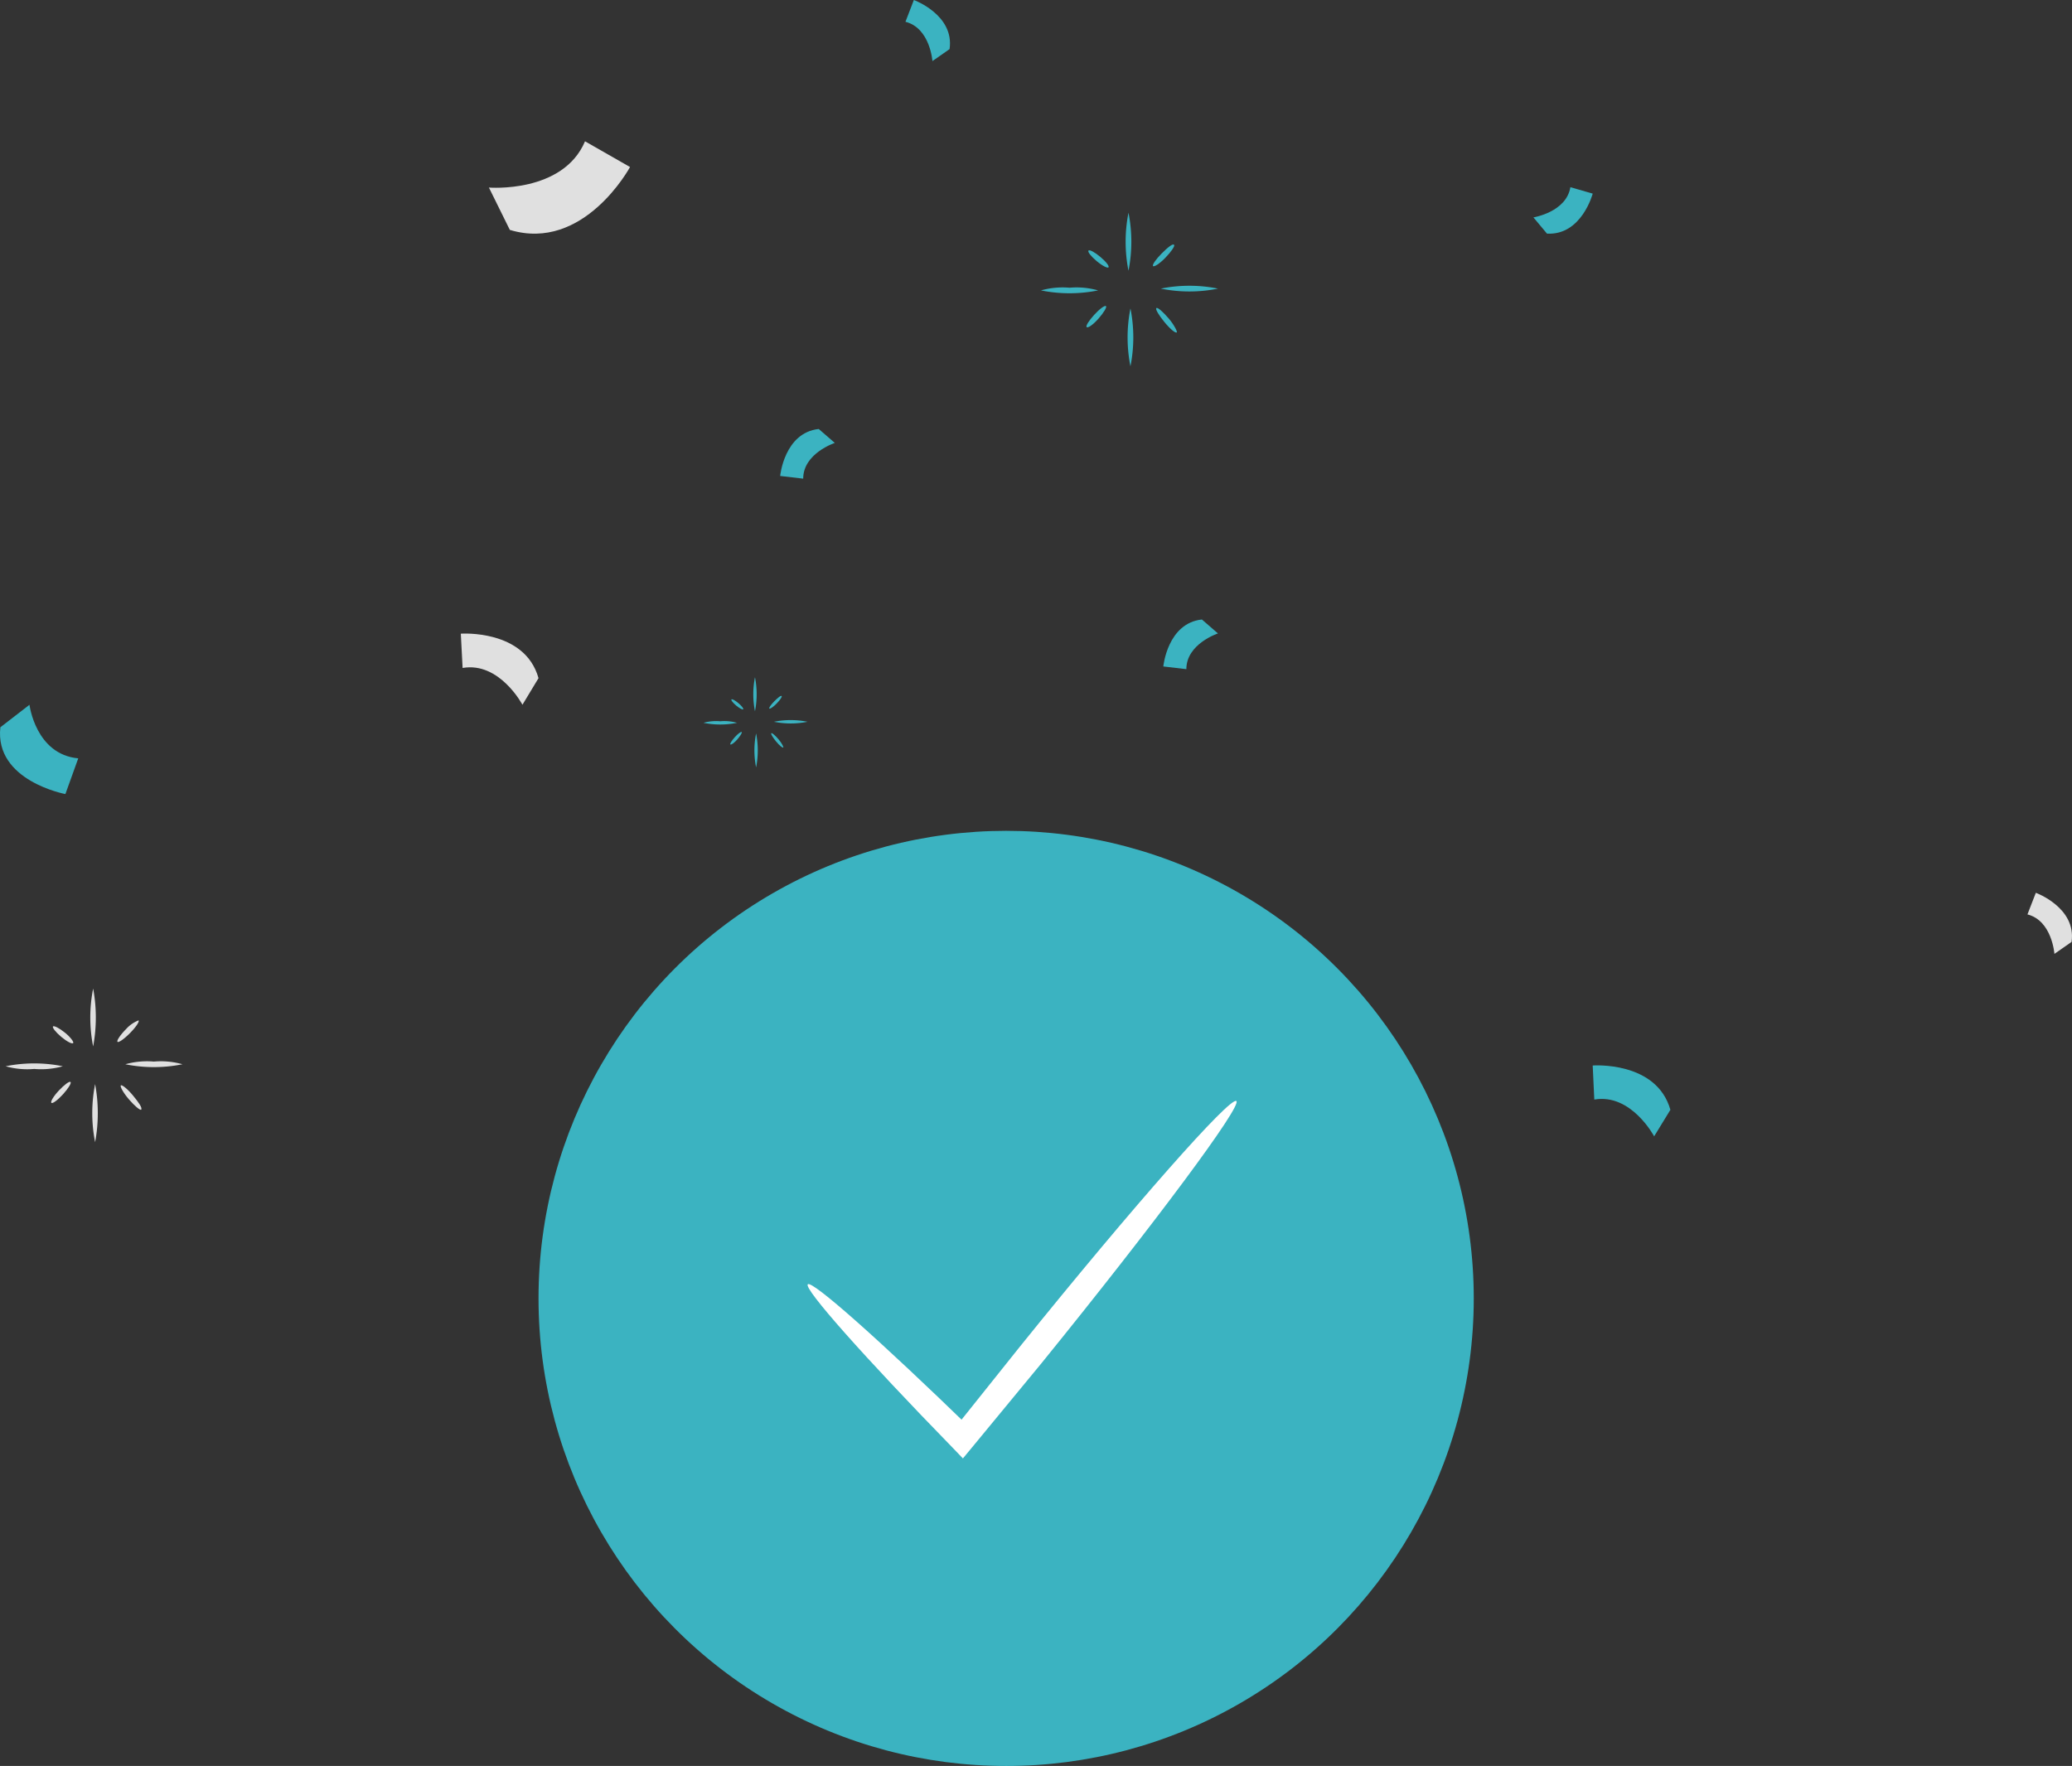 <svg xmlns="http://www.w3.org/2000/svg" width="145.987" height="124.437" viewBox="0 0 145.987 124.437">
  <rect x="0" y="0" width="145.987" height="124.437" fill="#333333" stroke="none"/>
  <g id="Group_664" data-name="Group 664" transform="translate(13535.877 11255.115)">
    <path id="Path_569" data-name="Path 569" d="M222.494,212.425c-.969-3.461-5.474-3.134-5.474-3.134l.126,2.416c2.605-.453,4.216,2.592,4.216,2.592Z" transform="translate(-13720.429 -11419.755)" fill="#e0e0e0"/>
    <g id="Group_663" data-name="Group 663" transform="translate(-13535.479 -11185.456)">
      <path id="Path_576" data-name="Path 576" d="M303.887,181.611a5.65,5.65,0,0,1-2.014.189,5.587,5.587,0,0,1-2.014-.189A10.169,10.169,0,0,1,303.887,181.611Z" transform="translate(-299.86 -176.137)" fill="#e0e0e0"/>
      <path id="Path_577" data-name="Path 577" d="M304.8,177.22a11.1,11.1,0,0,1,0,4.077,10.421,10.421,0,0,1,0-4.077Z" transform="translate(-298.635 -177.22)" fill="#e0e0e0"/>
      <path id="Path_578" data-name="Path 578" d="M306.56,181.5a5.65,5.65,0,0,1,2.014-.189,5.588,5.588,0,0,1,2.014.189A10.168,10.168,0,0,1,306.56,181.5Z" transform="translate(-298.129 -176.167)" fill="#e0e0e0"/>
      <path id="Path_579" data-name="Path 579" d="M304.911,186.66a10.482,10.482,0,0,1,0-4.09A11.176,11.176,0,0,1,304.911,186.66Z" transform="translate(-298.607 -175.837)" fill="#e0e0e0"/>
      <path id="Path_580" data-name="Path 580" d="M307.747,184.353c-.076.063-.466-.264-.868-.73s-.642-.919-.566-.982.478.252.868.73S307.836,184.215,307.747,184.353Z" transform="translate(-298.196 -175.82)" fill="#e0e0e0"/>
      <path id="Path_581" data-name="Path 581" d="M307.608,179c.076.088-.189.478-.6.894s-.805.692-.881.617.189-.478.6-.894A2.343,2.343,0,0,1,307.608,179Z" transform="translate(-298.245 -176.76)" fill="#e0e0e0"/>
      <path id="Path_582" data-name="Path 582" d="M303.934,180.514c-.076.088-.453-.113-.843-.44s-.642-.654-.579-.73.44.113.831.428S304,180.438,303.934,180.514Z" transform="translate(-299.177 -176.675)" fill="#e0e0e0"/>
      <path id="Path_583" data-name="Path 583" d="M303.77,182.453c.088.063-.151.453-.529.868s-.742.68-.818.6.151-.466.529-.868S303.694,182.377,303.77,182.453Z" transform="translate(-299.202 -175.87)" fill="#e0e0e0"/>
    </g>
    <circle id="Ellipse_17" data-name="Ellipse 17" cx="32.947" cy="32.947" r="32.947" transform="translate(-13497.934 -11196.571)" fill="#3bb3c1"/>
    <path id="Path_609" data-name="Path 609" d="M279.116,205.512c.415.34-5.739,8.62-13.742,18.487l-4.858,5.89-.667.805-.7-.73c-6.292-6.456-10.533-11.238-10.231-11.54s5.1,3.964,11.54,10.219l-1.359.138,4.757-5.953C271.855,212.9,278.688,205.172,279.116,205.512Z" transform="translate(-13727.882 -11383.043)" fill="#fff"/>
    <path id="Path_610" data-name="Path 610" d="M298.334,206.643c-.982-3.461-5.474-3.121-5.474-3.121l.113,2.4c2.605-.453,4.216,2.592,4.216,2.592Z" transform="translate(-13716.52 -11383.557)" fill="#3bb3c1"/>
    <path id="Path_611" data-name="Path 611" d="M263.442,175.012c5.223,1.586,8.469-4.43,8.469-4.43l-3.171-1.812c-1.56,3.687-6.771,3.259-6.771,3.259Z" transform="translate(-13763.398 -11413.928)" fill="#e0e0e0"/>
    <path id="Path_612" data-name="Path 612" d="M240.688,178.88c-2.429.264-2.718,3.31-2.718,3.31l1.623.189c0-1.787,2.227-2.517,2.227-2.517Z" transform="translate(-13718.879 -11403.767)" fill="#3bb3c1"/>
    <path id="Path_625" data-name="Path 625" d="M240.688,178.88c-2.429.264-2.718,3.31-2.718,3.31l1.623.189c0-1.787,2.227-2.517,2.227-2.517Z" transform="translate(-13691.883 -11390.343)" fill="#3bb3c1"/>
    <path id="Path_613" data-name="Path 613" d="M320.308,197.311c.352-2.416-2.517-3.461-2.517-3.461l-.591,1.523c1.737.44,1.9,2.781,1.9,2.781Z" transform="translate(-13710.229 -11386.055)" fill="#e0e0e0"/>
    <path id="Path_614" data-name="Path 614" d="M252.028,154.321c.352-2.416-2.517-3.461-2.517-3.461l-.591,1.535c1.737.44,1.9,2.769,1.9,2.769Z" transform="translate(-13721.001 -11405.975)" fill="#3bb3c1"/>
    <path id="Path_615" data-name="Path 615" d="M203.715,184.906c-.428,3.775,4.581,4.707,4.581,4.707l.906-2.517c-3.008-.277-3.436-3.775-3.436-3.775Z" transform="translate(-13739.566 -11388.775)" fill="#3bb3c1"/>
    <path id="Path_616" data-name="Path 616" d="M292.666,174.342c2.441.138,3.222-2.819,3.222-2.819l-1.573-.453c-.289,1.762-2.605,2.127-2.605,2.127Z" transform="translate(-13719.547 -11412.995)" fill="#3bb3c1"/>
    <g id="Group_662" data-name="Group 662" transform="translate(-13462.533 -11240.126)">
      <g id="Group_661" data-name="Group 661">
        <path id="Path_617" data-name="Path 617" d="M216.767,172.693a10.168,10.168,0,0,1-4.027,0,5.651,5.651,0,0,1,2.014-.189A5.588,5.588,0,0,1,216.767,172.693Z" transform="translate(-212.74 -167.219)" fill="#3bb3c1"/>
        <path id="Path_618" data-name="Path 618" d="M217.681,168.3a10.483,10.483,0,0,1,0,4.09,10.483,10.483,0,0,1,0-4.09Z" transform="translate(-211.515 -168.3)" fill="#3bb3c1"/>
        <path id="Path_619" data-name="Path 619" d="M219.45,172.591a10.168,10.168,0,0,1,4.027,0A10.169,10.169,0,0,1,219.45,172.591Z" transform="translate(-211.006 -167.243)" fill="#3bb3c1"/>
        <path id="Path_620" data-name="Path 620" d="M217.791,177.737a10.419,10.419,0,0,1,0-4.077A10.421,10.421,0,0,1,217.791,177.737Z" transform="translate(-211.487 -166.914)" fill="#3bb3c1"/>
        <path id="Path_621" data-name="Path 621" d="M220.638,175.354c-.088.076-.478-.252-.868-.73s-.654-.906-.566-.982.466.264.868.73S220.714,175.354,220.638,175.354Z" transform="translate(-211.074 -166.922)" fill="#3bb3c1"/>
        <path id="Path_622" data-name="Path 622" d="M220.5,170.106c.076.076-.2.478-.6.894s-.805.68-.881.6.189-.466.6-.881S220.422,169.98,220.5,170.106Z" transform="translate(-211.122 -167.84)" fill="#3bb3c1"/>
        <path id="Path_623" data-name="Path 623" d="M216.812,171.607c-.063.076-.44-.113-.831-.44s-.654-.654-.579-.742.44.113.831.44S216.888,171.519,216.812,171.607Z" transform="translate(-212.055 -167.756)" fill="#3bb3c1"/>
        <path id="Path_624" data-name="Path 624" d="M216.663,173.532c.076.076-.164.466-.529.881s-.742.68-.831.6.164-.466.529-.868S216.575,173.457,216.663,173.532Z" transform="translate(-212.082 -166.95)" fill="#3bb3c1"/>
      </g>
    </g>
    <g id="Group_665" data-name="Group 665" transform="translate(-13486.307 -11207.396)">
      <g id="Group_661-2" data-name="Group 661" transform="translate(0 0)">
        <path id="Path_617-2" data-name="Path 617" d="M215.1,172.606a5.971,5.971,0,0,1-2.365,0,3.318,3.318,0,0,1,1.182-.111A3.282,3.282,0,0,1,215.1,172.606Z" transform="translate(-212.74 -169.392)" fill="#3bb3c1"/>
        <path id="Path_618-2" data-name="Path 618" d="M217.6,168.3a6.156,6.156,0,0,1,0,2.4A6.156,6.156,0,0,1,217.6,168.3Z" transform="translate(-213.977 -168.3)" fill="#3bb3c1"/>
        <path id="Path_619-2" data-name="Path 619" d="M219.45,172.508a5.971,5.971,0,0,1,2.365,0A5.971,5.971,0,0,1,219.45,172.508Z" transform="translate(-214.491 -169.368)" fill="#3bb3c1"/>
        <path id="Path_620-2" data-name="Path 620" d="M217.708,176.054a6.118,6.118,0,0,1,0-2.394A6.118,6.118,0,0,1,217.708,176.054Z" transform="translate(-214.006 -169.699)" fill="#3bb3c1"/>
        <path id="Path_621-2" data-name="Path 621" d="M220.039,174.643c-.052.044-.281-.148-.51-.429s-.384-.532-.333-.576.273.155.51.429S220.083,174.643,220.039,174.643Z" transform="translate(-214.423 -169.692)" fill="#3bb3c1"/>
        <path id="Path_622-2" data-name="Path 622" d="M219.879,170.094c.044.044-.118.281-.355.525s-.473.4-.517.355.111-.273.355-.517S219.835,170.02,219.879,170.094Z" transform="translate(-214.374 -168.764)" fill="#3bb3c1"/>
        <path id="Path_623-2" data-name="Path 623" d="M216.225,171.11c-.037.044-.259-.067-.488-.259s-.384-.384-.34-.436.259.066.488.259S216.269,171.059,216.225,171.11Z" transform="translate(-213.432 -168.849)" fill="#3bb3c1"/>
        <path id="Path_624-2" data-name="Path 624" d="M216.094,173.528c.044.044-.1.273-.31.517s-.436.4-.488.355.1-.273.31-.51S216.043,173.483,216.094,173.528Z" transform="translate(-213.405 -169.663)" fill="#3bb3c1"/>
      </g>
    </g>
  </g>
</svg>
